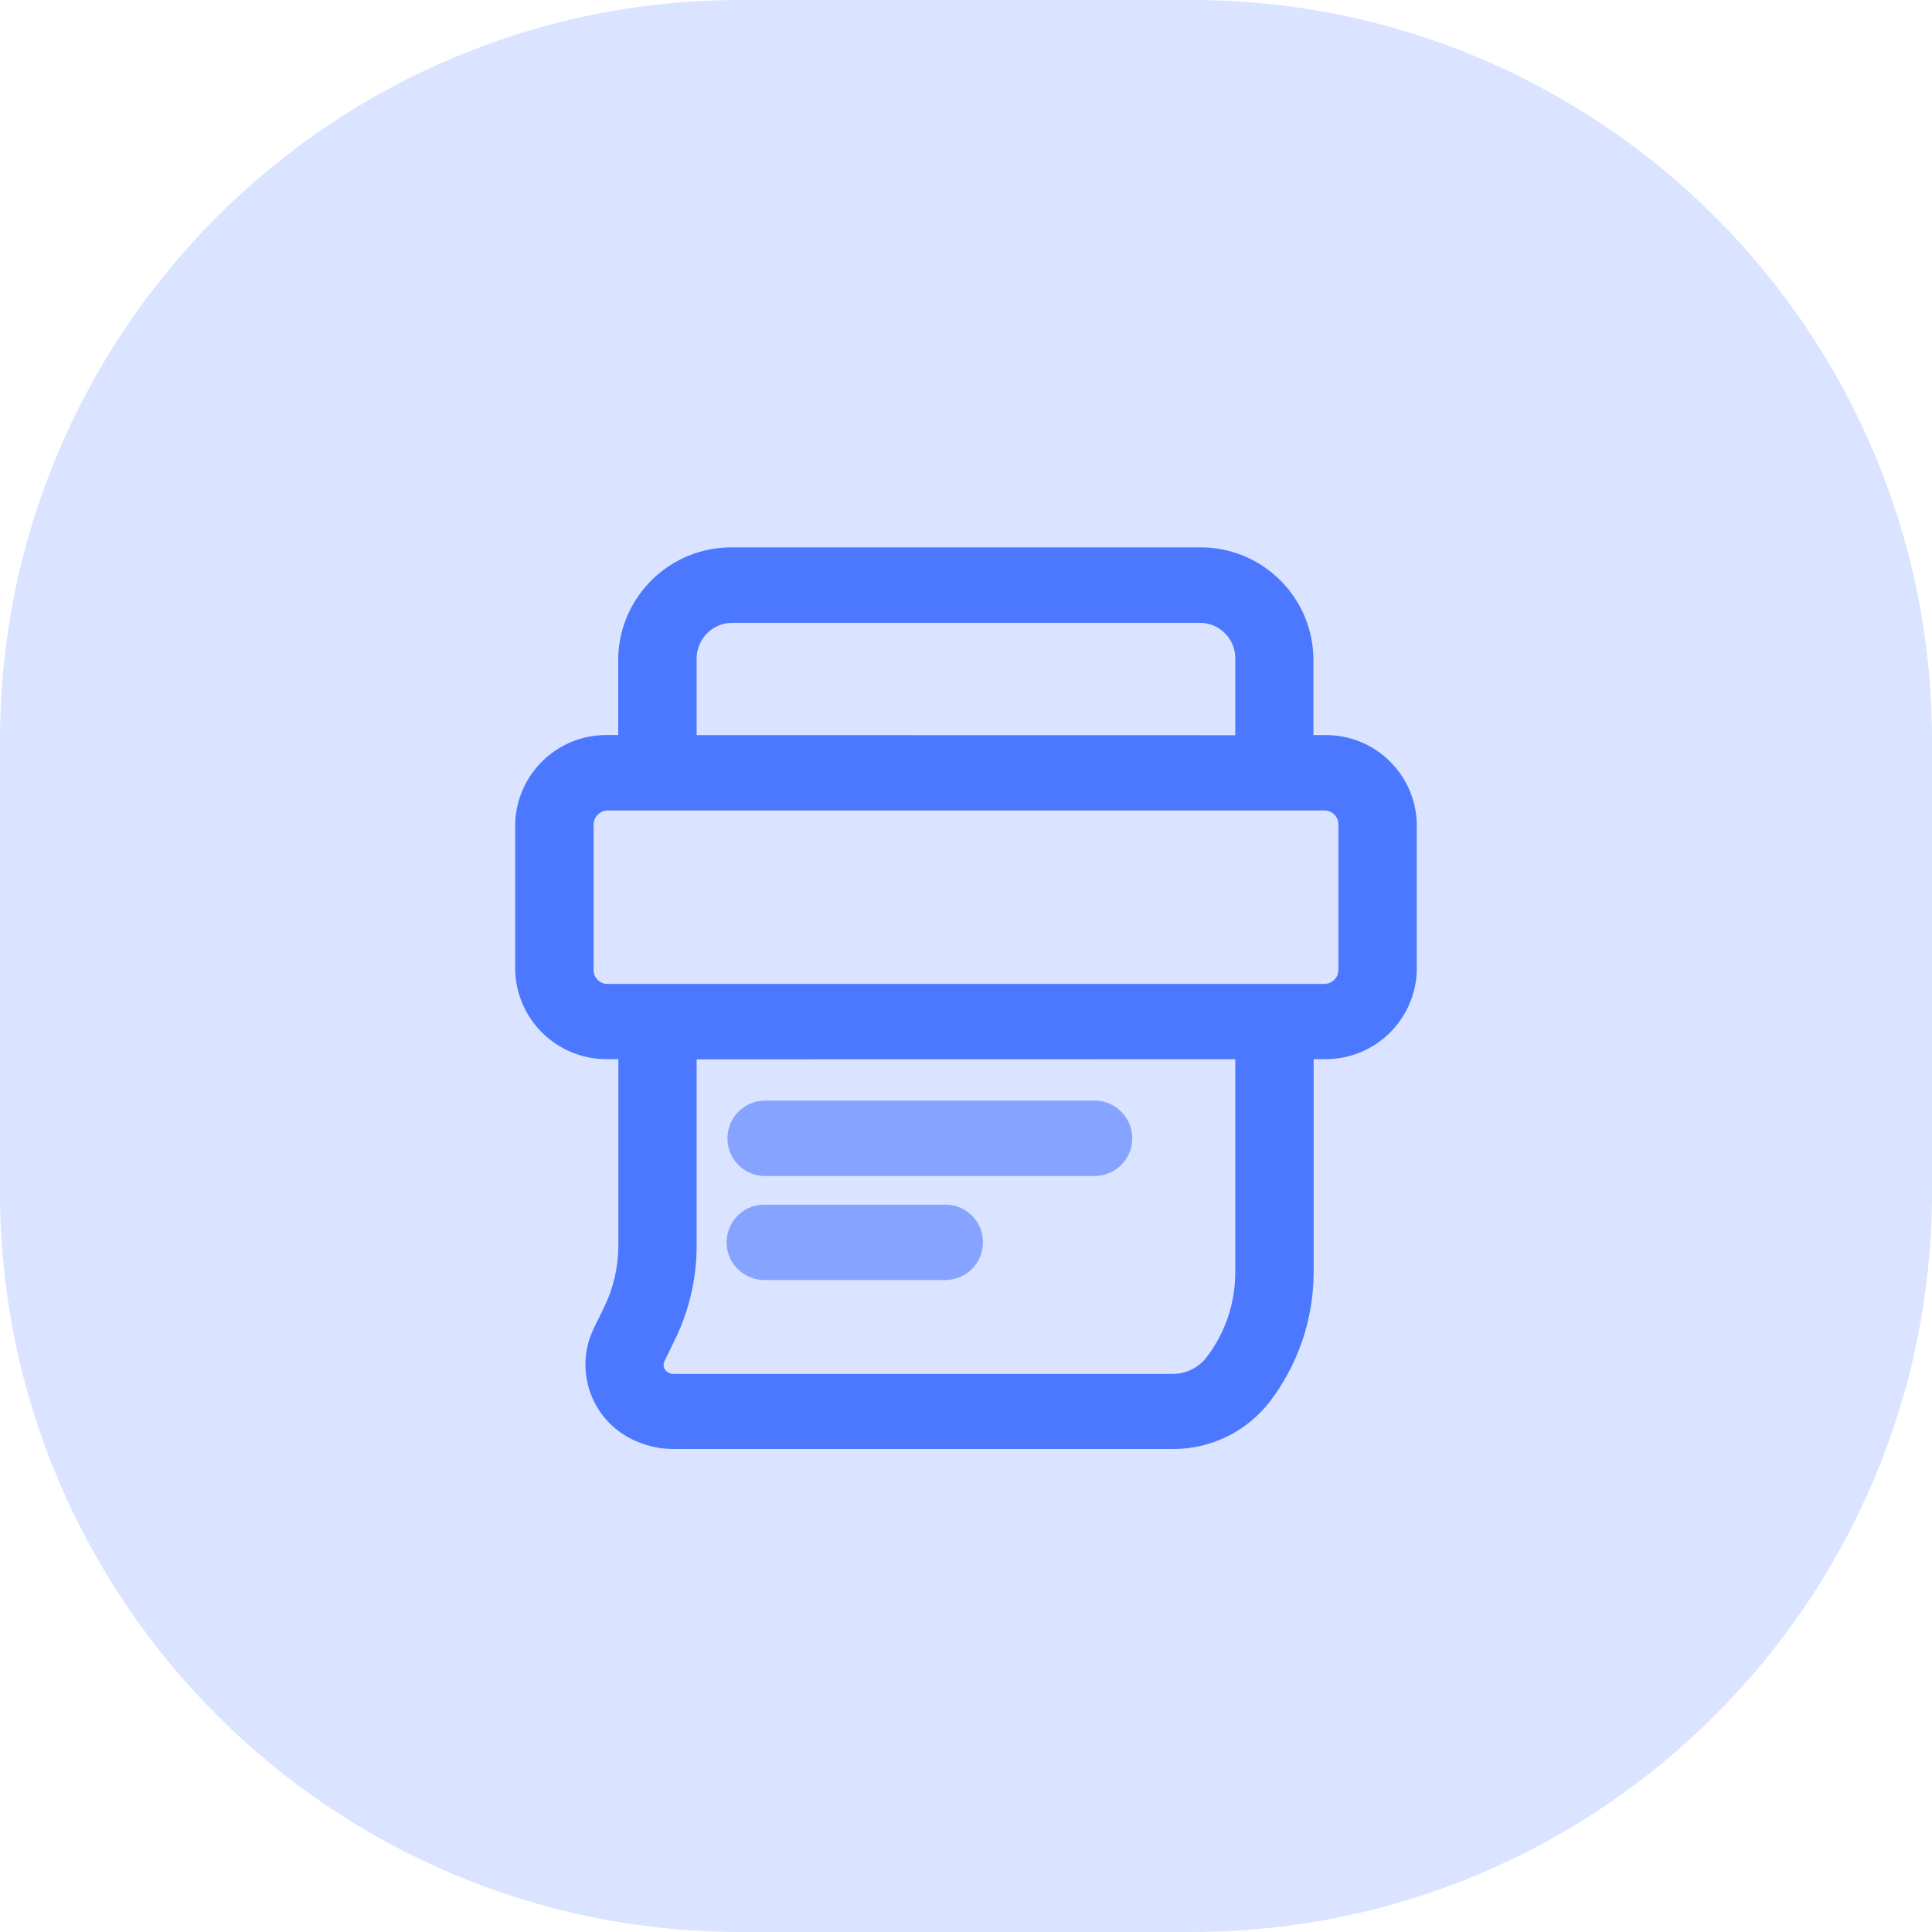<?xml version="1.0" encoding="UTF-8"?>
<svg width="60px" height="60px" viewBox="0 0 60 60" version="1.1" xmlns="http://www.w3.org/2000/svg" xmlns:xlink="http://www.w3.org/1999/xlink">
    <title>编组 7</title>
    <g id="页面" stroke="none" stroke-width="1" fill="none" fill-rule="evenodd">
        <g id="首页（新）备份-6" transform="translate(-1029, -439)" fill="#4C78FF">
            <g id="编组-38" transform="translate(274, 358)">
                <g id="编组-25" transform="translate(745, 81)">
                    <g id="编组-7" transform="translate(10, 0)">
                        <g id="Icon-3备份" opacity="0.21">
                            <path d="M0,30 L0,37 C0,49.703 10.297,60 23,60 L30,60 L37,60 C49.703,60 60,49.703 60,37 L60,30 L60,23 C60,10.297 49.703,0 37,0 L30,0 L23,0 C10.297,0 0,10.297 0,23 L0,30 Z" id="路径"></path>
                        </g>
                        <g id="重打单据" transform="translate(16, 17)">
                            <path d="M25.118,5.828 L24.789,5.828 L24.789,3.403 L24.789,3.403 C24.734,1.487 23.15,-0.029 21.234,0 L6.759,0 L6.759,0 C4.841,-0.027 3.256,1.491 3.199,3.409 L3.199,5.827 L2.821,5.827 L2.821,5.827 C1.289,5.831 0.038,7.054 0,8.586 L0,13.139 L0,13.139 C0.045,14.691 1.329,15.919 2.882,15.893 L3.204,15.893 L3.204,21.704 L3.204,21.704 C3.2,22.352 3.053,22.992 2.772,23.576 L2.43,24.276 L2.43,24.276 C1.821,25.563 2.369,27.1 3.654,27.711 L3.758,27.757 L3.758,27.757 C4.121,27.918 4.513,28.001 4.91,28 L20.432,28 L20.432,28 C21.599,28.003 22.702,27.467 23.421,26.547 L23.421,26.547 C24.307,25.395 24.79,23.984 24.796,22.531 L24.796,15.893 L25.118,15.893 L25.118,15.893 C26.673,15.921 27.96,14.689 28,13.134 L28,8.579 L28,8.579 C27.96,7.026 26.672,5.796 25.118,5.829 L25.118,5.828 Z M22.363,15.896 L22.363,22.535 L22.363,22.535 C22.359,23.485 22.044,24.407 21.465,25.16 L21.465,25.16 C21.215,25.48 20.832,25.667 20.426,25.667 L4.907,25.667 L4.907,25.667 C4.828,25.668 4.752,25.638 4.694,25.584 L4.694,25.584 C4.608,25.504 4.585,25.378 4.636,25.273 L4.976,24.574 L4.976,24.574 C5.406,23.682 5.631,22.704 5.635,21.713 L5.635,15.899 L22.363,15.896 Z M5.635,5.83 L5.635,3.414 L5.635,3.414 C5.657,2.81 6.156,2.335 6.759,2.343 L21.264,2.343 L21.264,2.343 C21.859,2.343 22.347,2.818 22.363,3.414 L22.363,5.833 L5.635,5.83 Z M25.565,8.588 L25.565,13.133 L25.565,13.133 C25.557,13.373 25.359,13.562 25.119,13.557 L2.867,13.557 L2.867,13.557 C2.633,13.557 2.441,13.371 2.434,13.137 L2.434,8.592 L2.434,8.592 C2.446,8.355 2.642,8.169 2.879,8.169 L25.131,8.169 L25.131,8.169 C25.365,8.169 25.557,8.355 25.565,8.589 L25.565,8.588 Z" id="形状"></path>
                            <path d="M7.701,19.521 L18.006,19.521 L18.006,19.521 C18.652,19.513 19.17,18.984 19.163,18.337 C19.156,17.72 18.67,17.214 18.054,17.181 L7.749,17.181 L7.749,17.181 C7.103,17.188 6.584,17.717 6.591,18.363 C6.597,18.982 7.082,19.488 7.7,19.521 L7.701,19.521 Z" id="路径" opacity="0.588"></path>
                            <path d="M7.693,22.752 L13.364,22.752 L13.364,22.752 C14.01,22.748 14.531,22.221 14.527,21.575 C14.524,20.955 14.038,20.445 13.419,20.413 L7.802,20.413 L7.802,20.413 C7.157,20.376 6.604,20.87 6.568,21.516 C6.532,22.153 7.014,22.702 7.651,22.748 L7.692,22.748 L7.693,22.752 Z" id="路径" opacity="0.588"></path>
                        </g>
                    </g>
                </g>
            </g>
        </g>
    </g>
</svg>